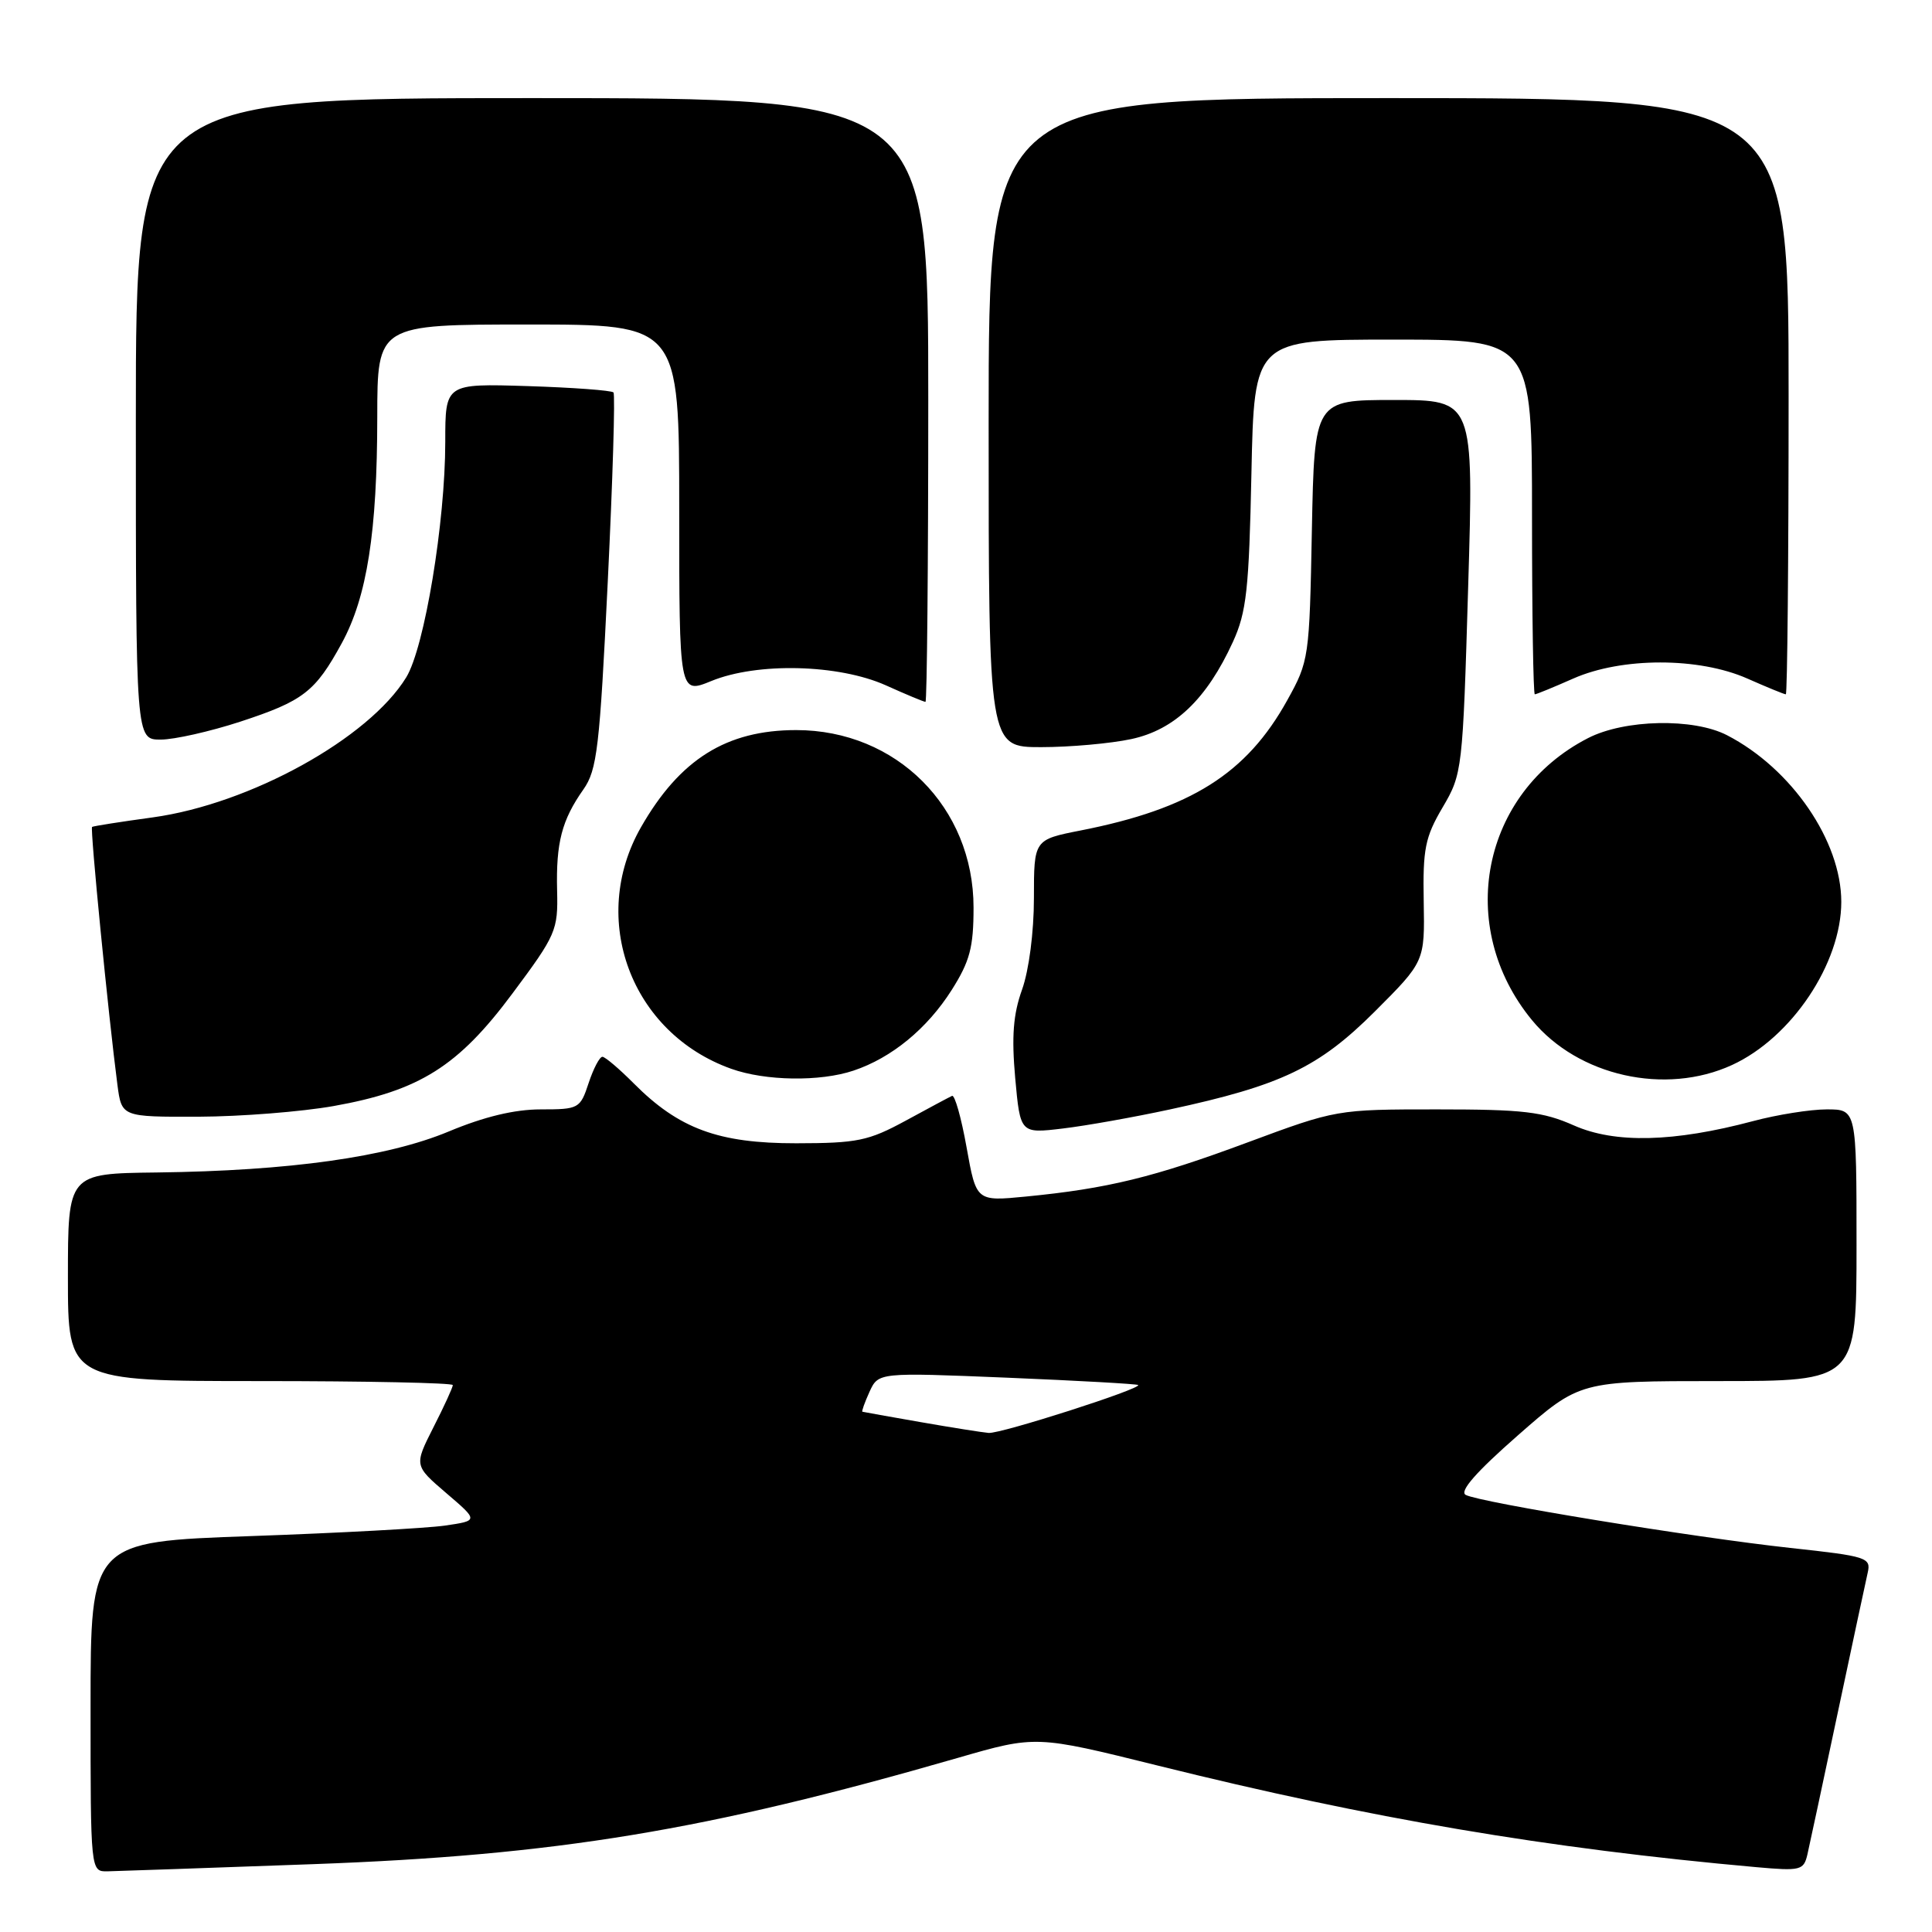 <?xml version="1.0" encoding="UTF-8" standalone="no"?>
<!DOCTYPE svg PUBLIC "-//W3C//DTD SVG 1.1//EN" "http://www.w3.org/Graphics/SVG/1.1/DTD/svg11.dtd" >
<svg xmlns="http://www.w3.org/2000/svg" xmlns:xlink="http://www.w3.org/1999/xlink" version="1.1" viewBox="0 0 256 256">
 <g >
 <path fill="currentColor"
d=" M 41.50 247.01 C 73.67 245.84 93.52 242.57 126.88 232.94 C 137.26 229.94 137.26 229.94 153.38 233.94 C 181.72 240.98 205.01 244.93 232.74 247.41 C 238.58 247.93 239.00 247.83 239.49 245.73 C 239.77 244.50 241.58 236.07 243.50 227.00 C 245.42 217.93 247.22 209.55 247.48 208.39 C 247.94 206.39 247.39 206.21 237.24 205.11 C 224.51 203.73 196.05 199.08 194.21 198.08 C 193.35 197.61 195.59 195.05 201.13 190.19 C 209.33 183.00 209.33 183.00 227.66 183.00 C 246.00 183.00 246.00 183.00 246.00 165.00 C 246.00 147.00 246.00 147.00 242.05 147.00 C 239.88 147.00 235.49 147.70 232.30 148.55 C 221.78 151.35 214.01 151.54 208.56 149.13 C 204.43 147.30 201.84 147.00 190.42 147.00 C 177.14 147.00 177.05 147.02 165.30 151.38 C 152.88 156.00 146.73 157.50 135.93 158.55 C 129.36 159.19 129.36 159.19 128.08 152.05 C 127.38 148.12 126.51 145.04 126.15 145.21 C 125.79 145.37 123.03 146.85 120.00 148.50 C 115.06 151.18 113.59 151.48 105.50 151.49 C 95.20 151.50 89.96 149.57 83.97 143.55 C 82.06 141.63 80.20 140.05 79.83 140.03 C 79.46 140.01 78.64 141.57 78.00 143.50 C 76.88 146.90 76.70 147.00 71.65 147.00 C 68.18 147.00 64.15 147.97 59.48 149.92 C 51.33 153.32 38.39 155.14 20.75 155.36 C 9.00 155.50 9.00 155.50 9.00 169.25 C 9.00 183.00 9.00 183.00 34.50 183.00 C 48.52 183.00 60.00 183.24 60.00 183.53 C 60.00 183.83 58.85 186.35 57.43 189.13 C 54.87 194.19 54.87 194.19 59.14 197.85 C 63.41 201.50 63.41 201.50 58.95 202.15 C 56.50 202.50 44.94 203.13 33.25 203.54 C 12.00 204.29 12.00 204.29 12.00 226.15 C 12.00 248.00 12.00 248.00 14.25 247.96 C 15.49 247.93 27.75 247.51 41.50 247.01 Z  M 155.00 147.01 C 169.75 143.83 174.73 141.45 182.15 134.05 C 188.79 127.41 188.79 127.41 188.65 119.46 C 188.52 112.50 188.83 110.93 191.15 106.99 C 193.77 102.54 193.82 102.08 194.54 77.74 C 195.28 53.00 195.28 53.00 184.72 53.00 C 174.17 53.00 174.17 53.00 173.83 70.25 C 173.51 87.18 173.45 87.60 170.56 92.80 C 165.18 102.51 157.79 107.17 143.20 110.04 C 137.00 111.26 137.00 111.26 137.00 119.00 C 137.00 123.52 136.34 128.57 135.43 131.12 C 134.25 134.41 134.03 137.33 134.52 142.85 C 135.19 150.21 135.19 150.21 140.85 149.53 C 143.96 149.16 150.32 148.02 155.00 147.01 Z  M 44.19 146.56 C 55.59 144.53 60.72 141.30 67.91 131.63 C 73.69 123.88 73.95 123.26 73.82 118.01 C 73.66 111.67 74.44 108.67 77.30 104.61 C 79.12 102.02 79.46 99.12 80.53 77.11 C 81.19 63.57 81.53 52.27 81.29 52.00 C 81.04 51.73 75.92 51.35 69.92 51.16 C 59.00 50.82 59.00 50.82 59.00 58.54 C 59.00 69.20 56.25 85.79 53.83 89.75 C 48.87 97.84 33.15 106.53 20.23 108.31 C 15.98 108.89 12.37 109.46 12.20 109.57 C 11.92 109.75 14.37 134.64 15.56 143.75 C 16.12 148.00 16.12 148.00 26.31 147.97 C 31.92 147.95 39.96 147.31 44.19 146.56 Z  M 113.10 141.86 C 118.15 140.17 122.85 136.31 126.11 131.17 C 128.51 127.37 129.00 125.54 129.00 120.26 C 129.00 106.97 118.78 96.74 105.50 96.74 C 96.27 96.74 90.09 100.60 84.94 109.60 C 77.98 121.77 83.61 136.88 96.89 141.62 C 101.42 143.24 108.66 143.35 113.10 141.86 Z  M 229.50 141.12 C 237.39 137.50 243.98 127.66 243.98 119.50 C 243.98 111.45 237.40 101.84 228.84 97.42 C 224.39 95.12 215.26 95.31 210.41 97.81 C 196.30 105.06 192.79 122.79 203.01 135.19 C 209.11 142.59 220.66 145.18 229.50 141.12 Z  M 149.91 97.93 C 155.65 96.70 159.91 92.62 163.37 85.05 C 165.17 81.11 165.50 78.11 165.82 62.75 C 166.19 45.00 166.19 45.00 184.60 45.00 C 203.00 45.00 203.00 45.00 203.00 68.50 C 203.00 81.43 203.17 92.00 203.37 92.00 C 203.58 92.00 205.87 91.06 208.47 89.91 C 214.90 87.07 225.10 87.07 231.53 89.91 C 234.13 91.06 236.42 92.00 236.63 92.00 C 236.83 92.00 237.00 74.22 237.00 52.50 C 237.00 13.00 237.00 13.00 184.00 13.00 C 131.00 13.00 131.00 13.00 131.00 56.00 C 131.00 99.00 131.00 99.00 137.95 99.00 C 141.77 99.00 147.16 98.52 149.91 97.93 Z  M 31.82 95.63 C 40.21 92.88 41.77 91.67 45.30 85.20 C 48.64 79.06 49.98 70.48 49.99 55.25 C 50.00 43.00 50.00 43.00 70.00 43.00 C 90.00 43.00 90.00 43.00 90.00 67.49 C 90.00 91.98 90.00 91.98 94.25 90.24 C 100.35 87.74 111.12 88.01 117.38 90.81 C 120.06 92.02 122.42 93.00 122.63 93.00 C 122.83 93.00 123.00 75.00 123.00 53.00 C 123.00 13.00 123.00 13.00 70.50 13.00 C 18.00 13.00 18.00 13.00 18.00 55.50 C 18.00 98.00 18.00 98.00 21.29 98.00 C 23.09 98.00 27.83 96.93 31.82 95.63 Z  M 122.00 188.44 C 117.88 187.72 114.40 187.10 114.27 187.06 C 114.15 187.03 114.57 185.84 115.21 184.43 C 116.39 181.85 116.39 181.85 133.44 182.55 C 142.82 182.94 150.64 183.38 150.81 183.52 C 151.35 183.99 132.57 190.01 131.00 189.87 C 130.17 189.80 126.12 189.16 122.00 188.44 Z "/>
</g>
</svg>